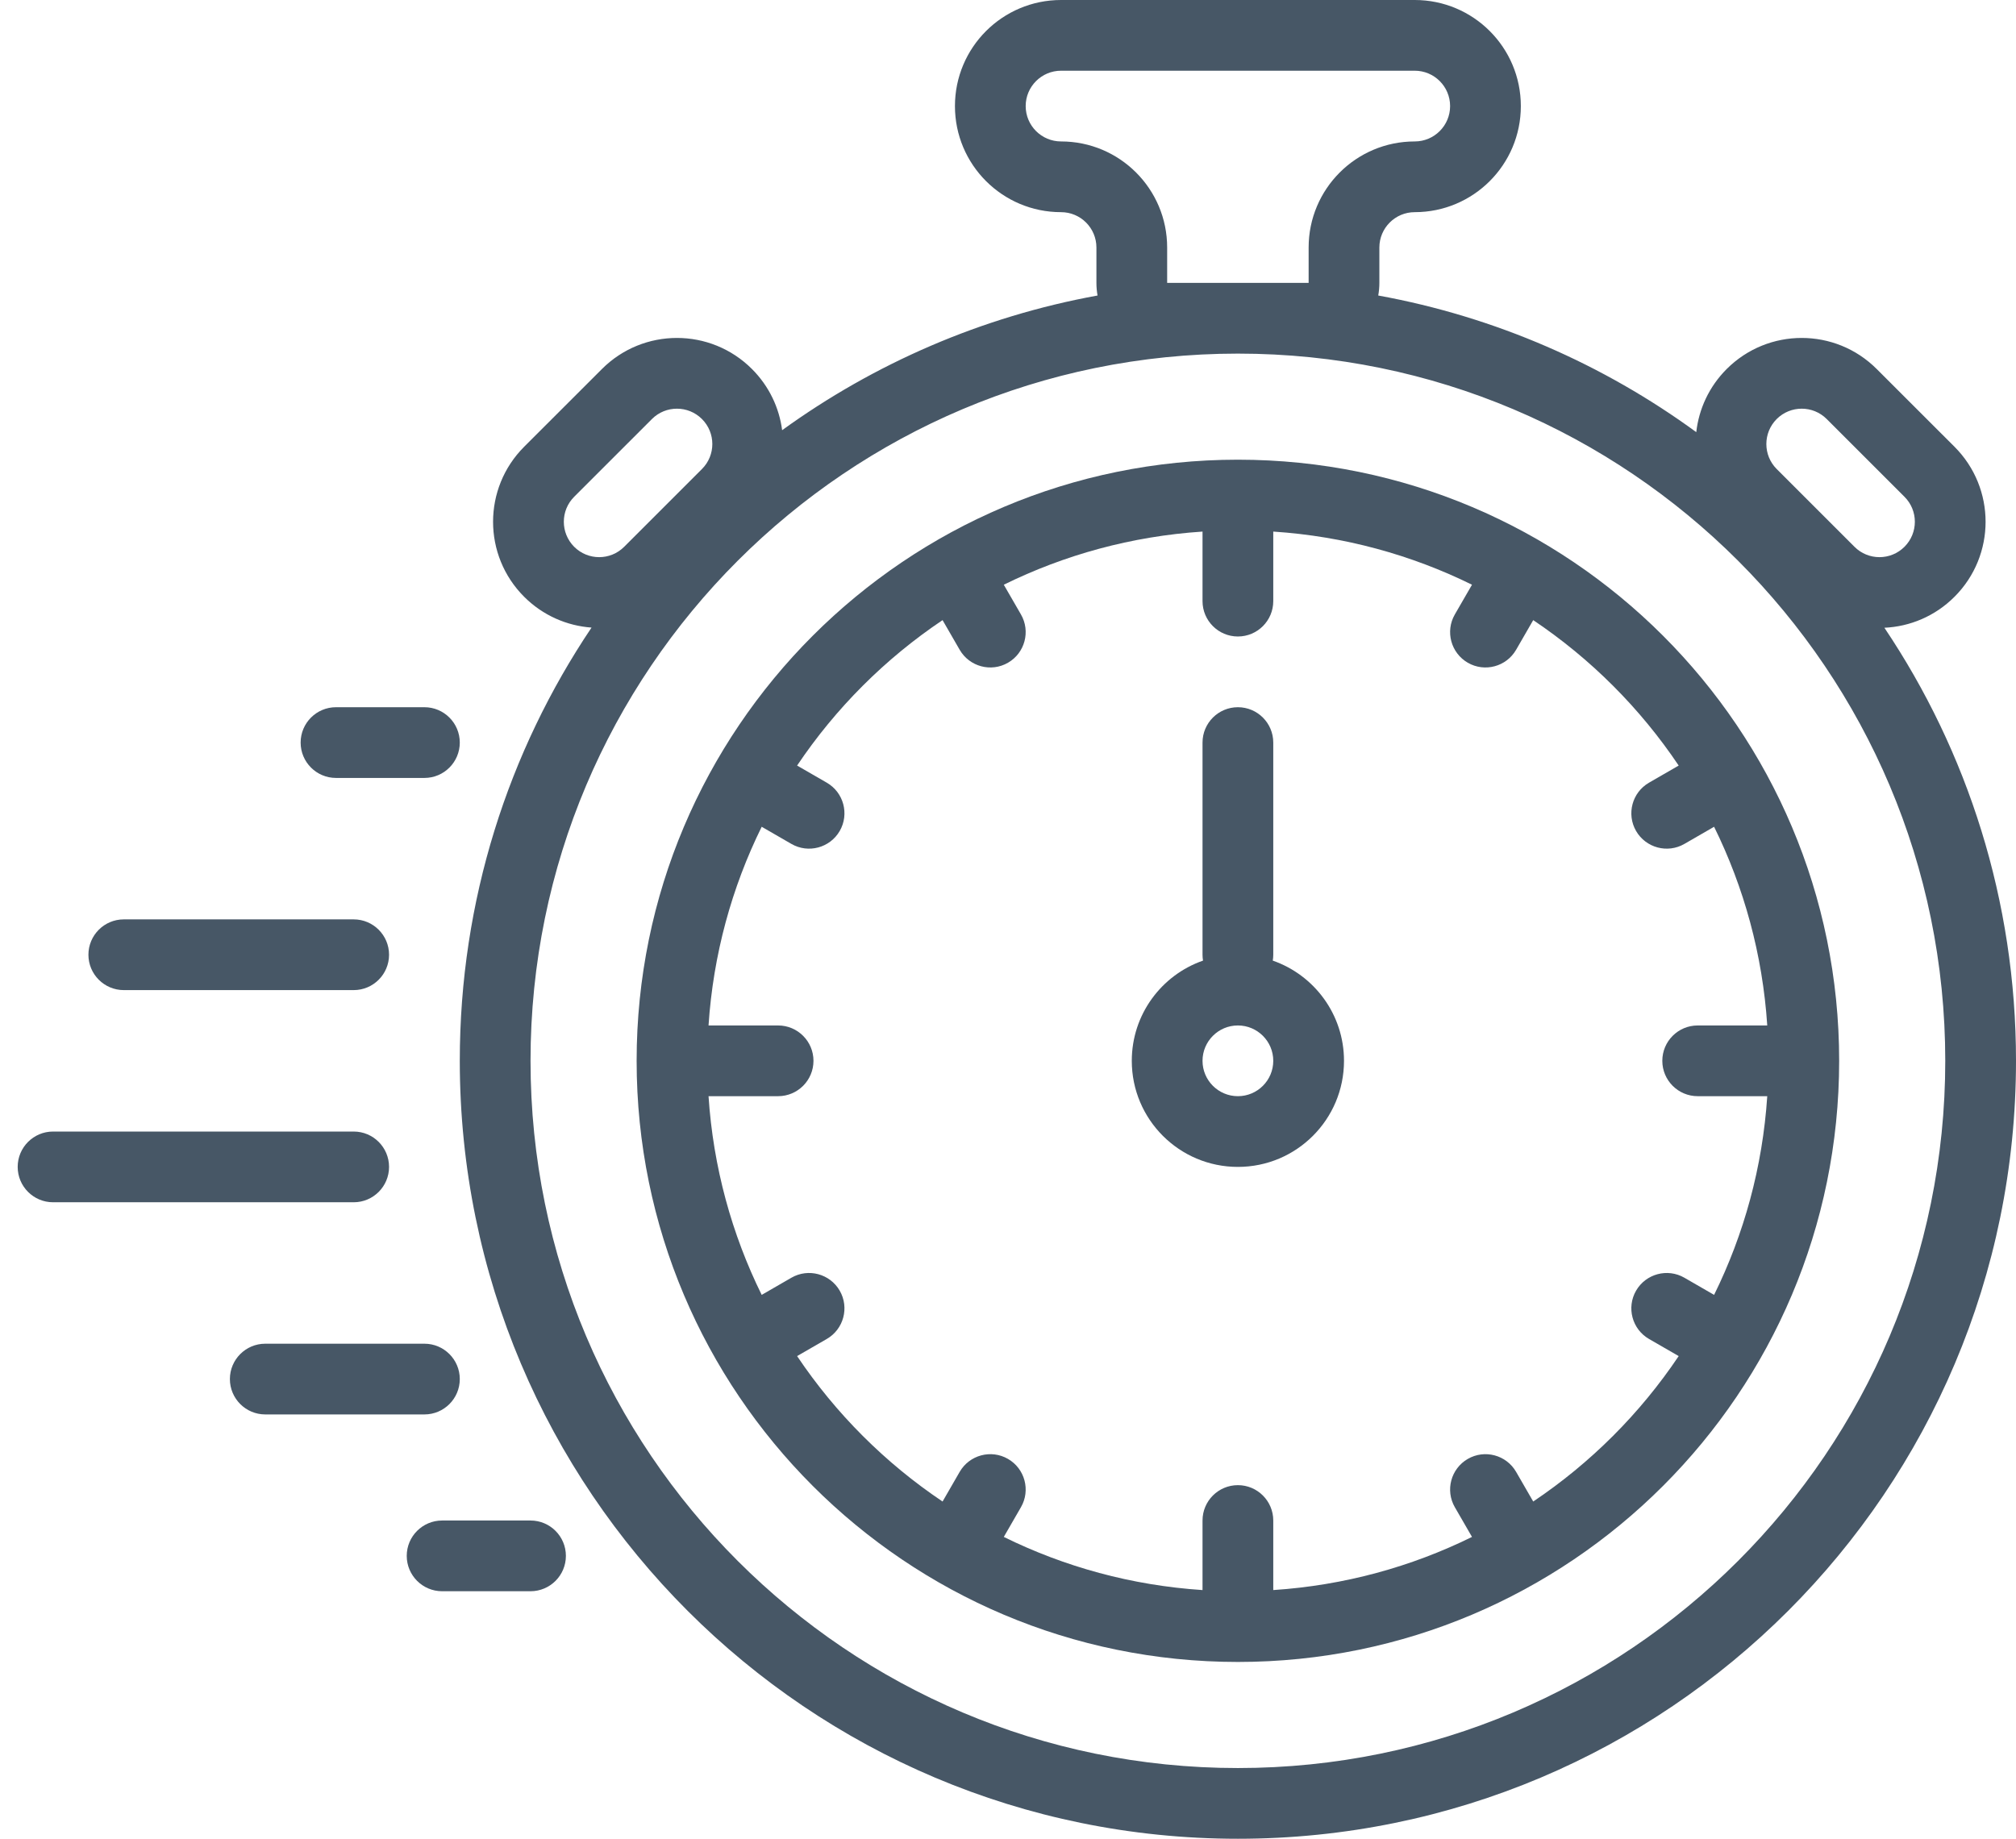 <svg width="57" height="52" viewBox="0 0 57 52" fill="none" xmlns="http://www.w3.org/2000/svg">
<path fill-rule="evenodd" clip-rule="evenodd" d="M38 30C38 31.657 36.657 33 35 33C33.343 33 32 31.657 32 30C32 28.689 32.841 27.574 34.014 27.166C34.005 27.112 34 27.056 34 27V21C34 20.448 34.448 20 35 20C35.552 20 36 20.448 36 21V27C36 27.056 35.995 27.112 35.986 27.166C37.159 27.574 38 28.689 38 30ZM36 30C36 30.552 35.552 31 35 31C34.448 31 34 30.552 34 30C34 29.448 34.448 29 35 29C35.552 29 36 29.448 36 30Z" fill="#475766"/>
<path fill-rule="evenodd" clip-rule="evenodd" d="M35 47C25.611 47 18 39.389 18 30C18 20.611 25.611 13 35 13C44.389 13 52 20.611 52 30C52 39.389 44.389 47 35 47ZM48 29H49.967C49.835 26.994 49.309 25.095 48.464 23.381L47.624 23.866C47.146 24.142 46.535 23.978 46.258 23.5C45.982 23.022 46.146 22.41 46.624 22.134L47.463 21.65C46.373 20.026 44.974 18.627 43.35 17.537L42.866 18.376C42.59 18.854 41.978 19.018 41.5 18.742C41.022 18.465 40.858 17.854 41.134 17.376L41.619 16.536C39.905 15.691 38.006 15.165 36 15.033V17C36 17.552 35.552 18 35 18C34.448 18 34 17.552 34 17V15.033C31.994 15.165 30.095 15.691 28.381 16.536L28.866 17.376C29.142 17.854 28.978 18.466 28.5 18.742C28.022 19.018 27.41 18.854 27.134 18.376L26.65 17.537C25.026 18.627 23.627 20.026 22.537 21.65L23.376 22.134C23.854 22.41 24.018 23.022 23.742 23.5C23.465 23.978 22.854 24.142 22.376 23.866L21.536 23.381C20.691 25.095 20.165 26.994 20.033 29H22C22.552 29 23 29.448 23 30C23 30.552 22.552 31 22 31H20.033C20.165 33.006 20.691 34.905 21.536 36.619L22.376 36.134C22.854 35.858 23.465 36.022 23.742 36.5C24.018 36.978 23.854 37.59 23.376 37.866L22.537 38.35C23.627 39.974 25.026 41.373 26.65 42.463L27.134 41.624C27.41 41.146 28.022 40.982 28.5 41.258C28.978 41.534 29.142 42.146 28.866 42.624L28.381 43.464C30.095 44.309 31.994 44.835 34 44.967V43C34 42.448 34.448 42 35 42C35.552 42 36 42.448 36 43V44.967C38.006 44.835 39.905 44.309 41.619 43.464L41.134 42.624C40.858 42.146 41.022 41.535 41.5 41.258C41.978 40.982 42.59 41.146 42.866 41.624L43.35 42.463C44.974 41.373 46.373 39.974 47.463 38.35L46.624 37.866C46.146 37.59 45.982 36.978 46.258 36.5C46.535 36.022 47.146 35.858 47.624 36.134L48.464 36.619C49.309 34.905 49.835 33.006 49.967 31H48C47.448 31 47 30.552 47 30C47 29.448 47.448 29 48 29Z" fill="#475766"/>
<path fill-rule="evenodd" clip-rule="evenodd" d="M39 8C39 8.122 38.989 8.241 38.968 8.357C42.285 8.961 45.342 10.309 47.96 12.221C48.033 11.569 48.32 10.936 48.82 10.436C49.992 9.264 51.891 9.264 53.062 10.436L55.261 12.634C56.433 13.806 56.433 15.706 55.261 16.877C54.711 17.428 53.999 17.72 53.279 17.753C55.629 21.253 57 25.467 57 30C57 42.15 47.15 52 35 52C22.85 52 13 42.15 13 30C13 25.465 14.372 21.25 16.725 17.748C16.031 17.698 15.351 17.408 14.82 16.877C13.648 15.706 13.648 13.806 14.82 12.634L17.019 10.436C18.19 9.264 20.09 9.264 21.261 10.436C21.747 10.922 22.032 11.534 22.114 12.166C24.716 10.283 27.747 8.955 31.032 8.357C31.011 8.241 31 8.122 31 8V7C31 6.448 30.552 6 30 6C28.343 6 27 4.657 27 3C27 1.343 28.343 0 30 0H40C41.657 0 43 1.343 43 3C43 4.657 41.657 6 40 6C39.448 6 39 6.448 39 7V8ZM30 2C29.448 2 29 2.448 29 3C29 3.552 29.448 4 30 4C31.657 4 33 5.343 33 7V8H37V7C37 5.343 38.343 4 40 4C40.552 4 41 3.552 41 3C41 2.448 40.552 2 40 2H30ZM15 30C15 18.954 23.954 10 35 10C46.046 10 55 18.954 55 30C55 41.046 46.046 50 35 50C23.954 50 15 41.046 15 30ZM16.234 14.049L18.433 11.85C18.823 11.46 19.456 11.46 19.847 11.85C20.238 12.241 20.238 12.874 19.847 13.264L17.648 15.463C17.258 15.854 16.625 15.854 16.234 15.463C15.844 15.072 15.844 14.439 16.234 14.049ZM51.648 11.85L53.847 14.049C54.238 14.439 54.238 15.072 53.847 15.463C53.456 15.854 52.823 15.854 52.433 15.463L50.234 13.264C49.844 12.874 49.844 12.241 50.234 11.85C50.625 11.46 51.258 11.46 51.648 11.85Z" fill="#475766"/>
<path d="M9.5 20C8.948 20 8.5 20.448 8.5 21C8.5 21.552 8.948 22 9.5 22H12C12.552 22 13 21.552 13 21C13 20.448 12.552 20 12 20H9.5Z" fill="#475766"/>
<path d="M2.5 27C2.5 26.448 2.948 26 3.5 26H10C10.552 26 11 26.448 11 27C11 27.552 10.552 28 10 28H3.5C2.948 28 2.5 27.552 2.5 27Z" fill="#475766"/>
<path d="M1.5 32C0.948 32 0.5 32.448 0.5 33C0.5 33.552 0.948 34 1.5 34H10C10.552 34 11 33.552 11 33C11 32.448 10.552 32 10 32H1.5Z" fill="#475766"/>
<path d="M6.5 39C6.5 38.448 6.948 38 7.5 38H12C12.552 38 13 38.448 13 39C13 39.552 12.552 40 12 40H7.5C6.948 40 6.5 39.552 6.5 39Z" fill="#475766"/>
<path d="M12.5 43C11.948 43 11.5 43.448 11.5 44C11.5 44.552 11.948 45 12.5 45H15C15.552 45 16 44.552 16 44C16 43.448 15.552 43 15 43H12.5Z" fill="#475766"/>
</svg>
